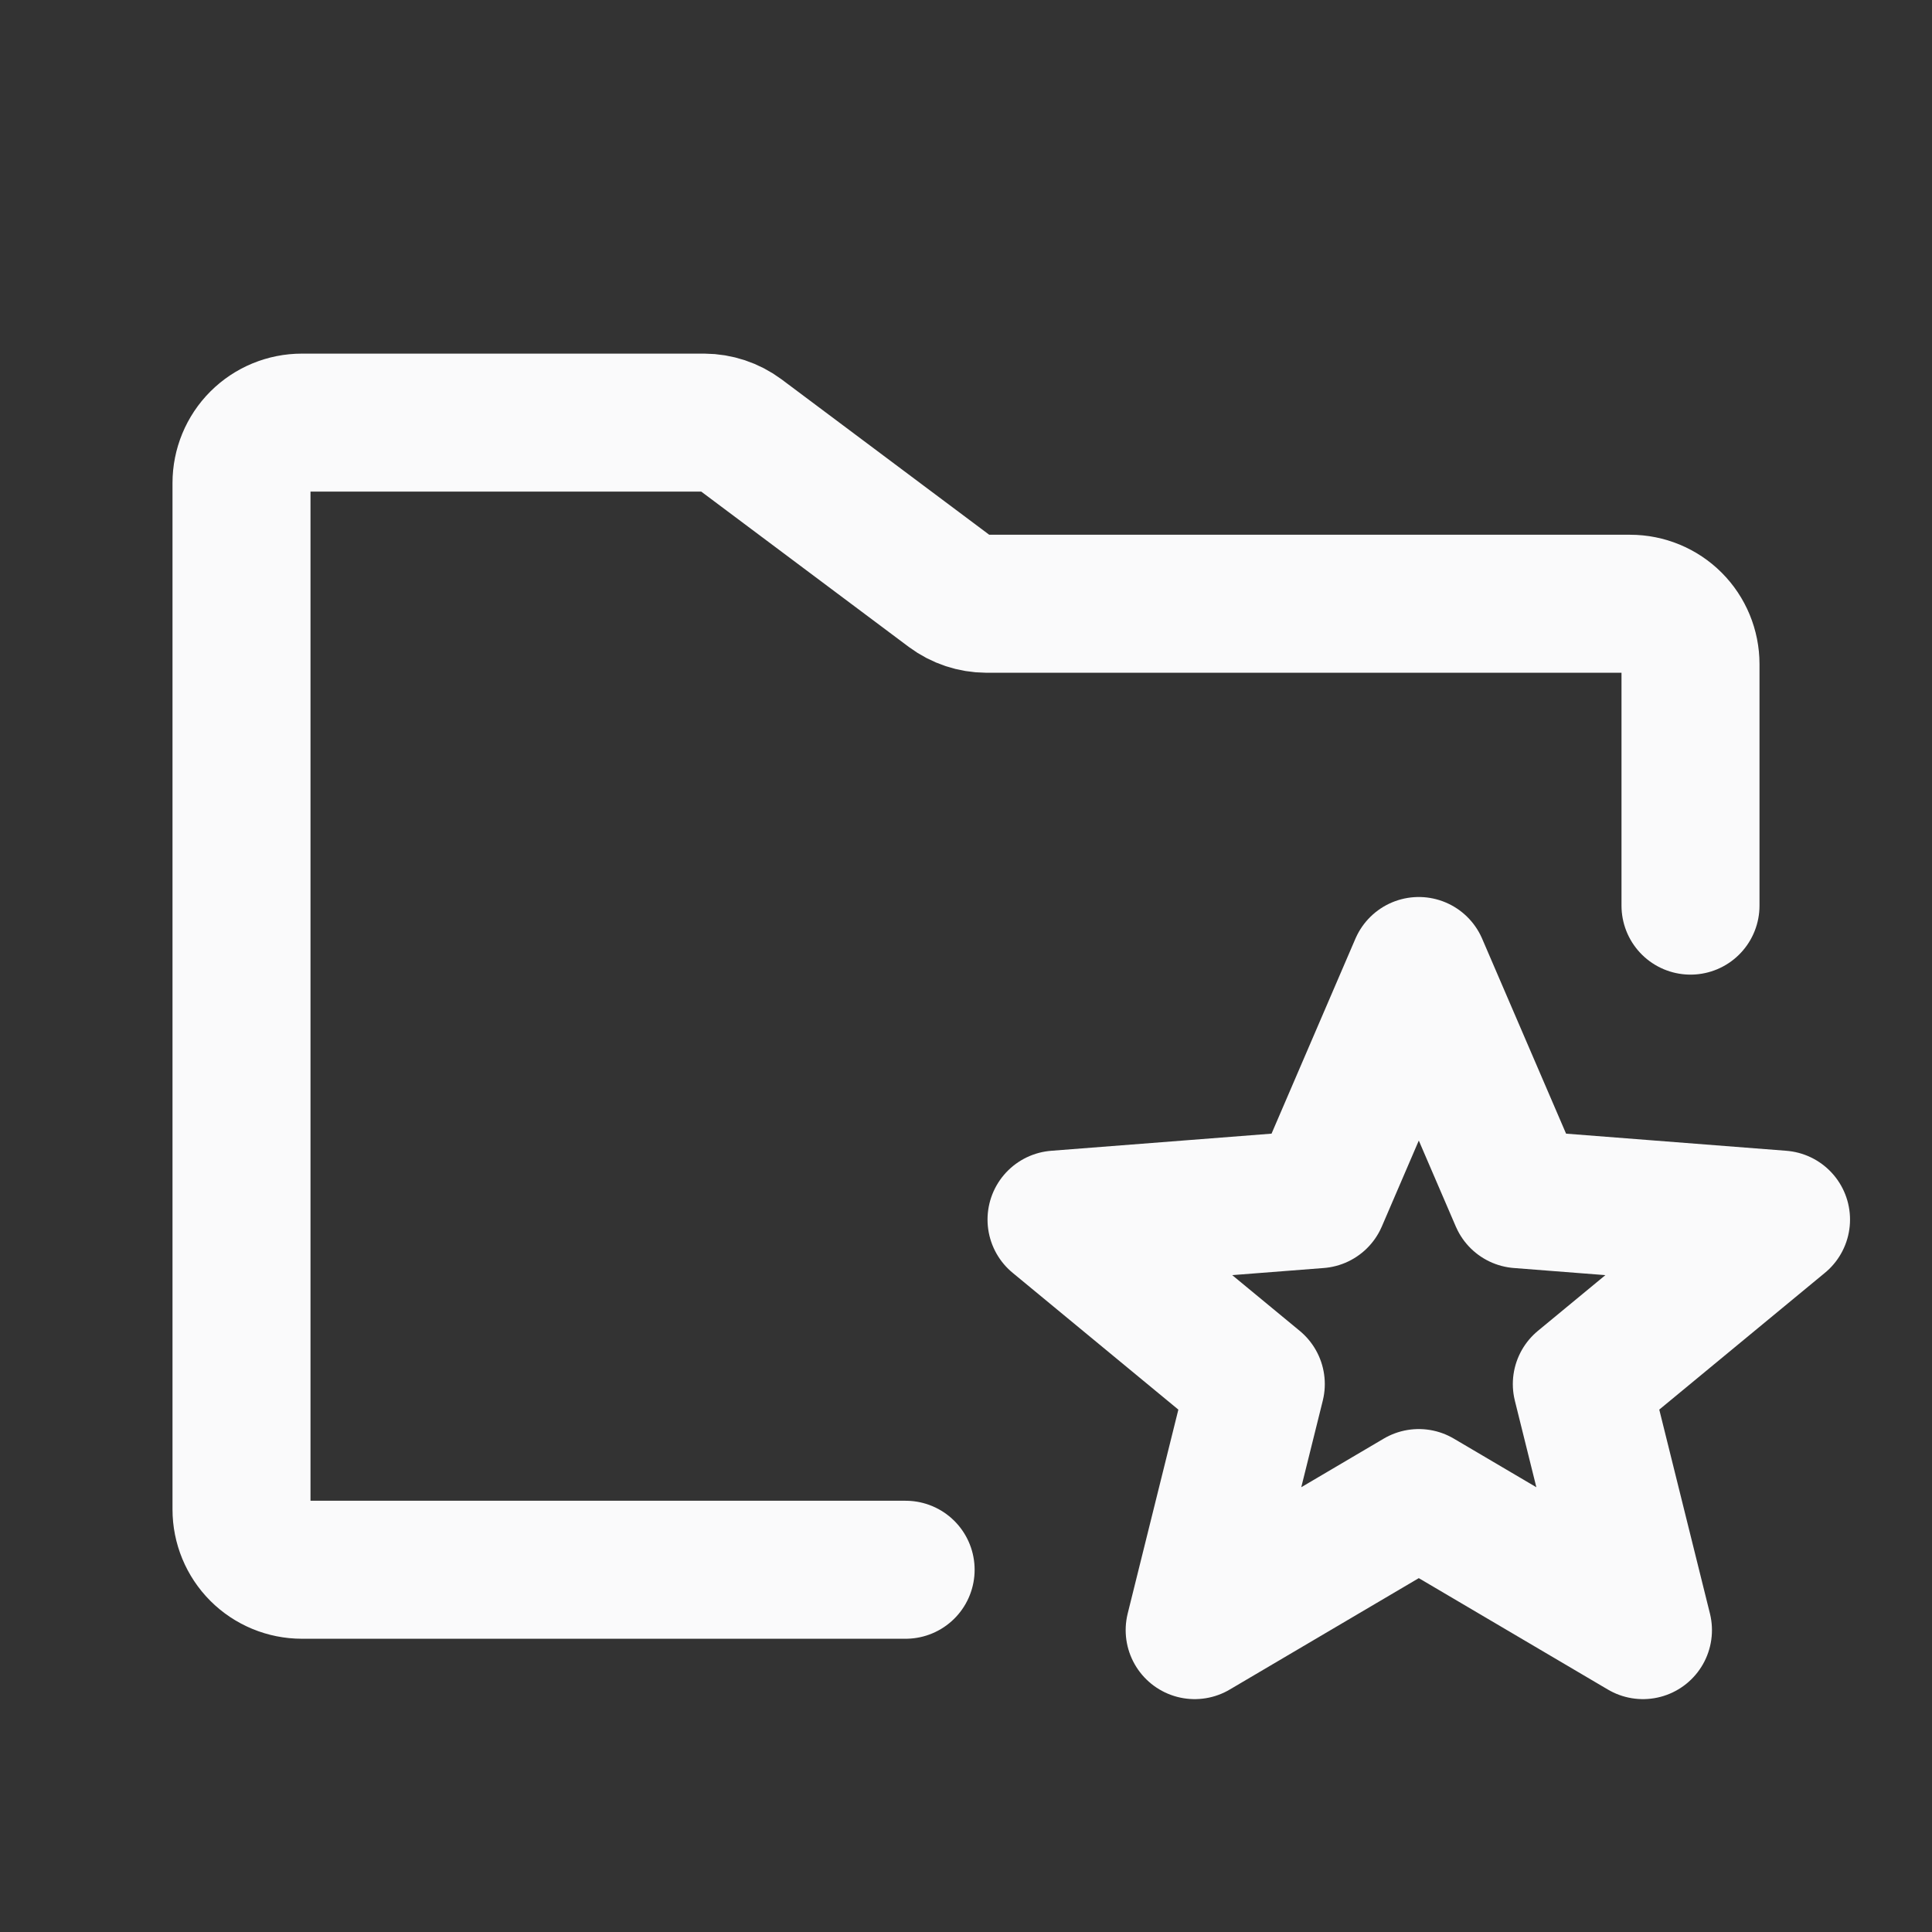 <svg width="28" height="28" viewBox="0 0 28 28" fill="none" xmlns="http://www.w3.org/2000/svg">
<rect x="0" y="0" width="28" height="28" fill="#333333" stroke="none"/>
<path d="M13.125 22.75H4.375C4.143 22.75 3.92 22.658 3.756 22.494C3.592 22.33 3.5 22.107 3.5 21.875V7C3.5 6.768 3.592 6.545 3.756 6.381C3.92 6.217 4.143 6.125 4.375 6.125H10.205C10.394 6.126 10.578 6.187 10.73 6.3L13.77 8.575C13.922 8.688 14.106 8.749 14.295 8.75H23.625C23.857 8.75 24.08 8.842 24.244 9.006C24.408 9.17 24.5 9.393 24.5 9.625V13.125" stroke="#FAFAFB" stroke-width="2" stroke-linecap="round" stroke-linejoin="round"/>
<path d="M20.562 21.711L23.811 23.625L22.925 20.059L25.812 17.675L22.017 17.38L20.562 14L19.108 17.38L15.312 17.675L18.2 20.059L17.314 23.625L20.562 21.711Z" stroke="#FAFAFB" stroke-width="2" stroke-linecap="round" stroke-linejoin="round"/>
</svg>
